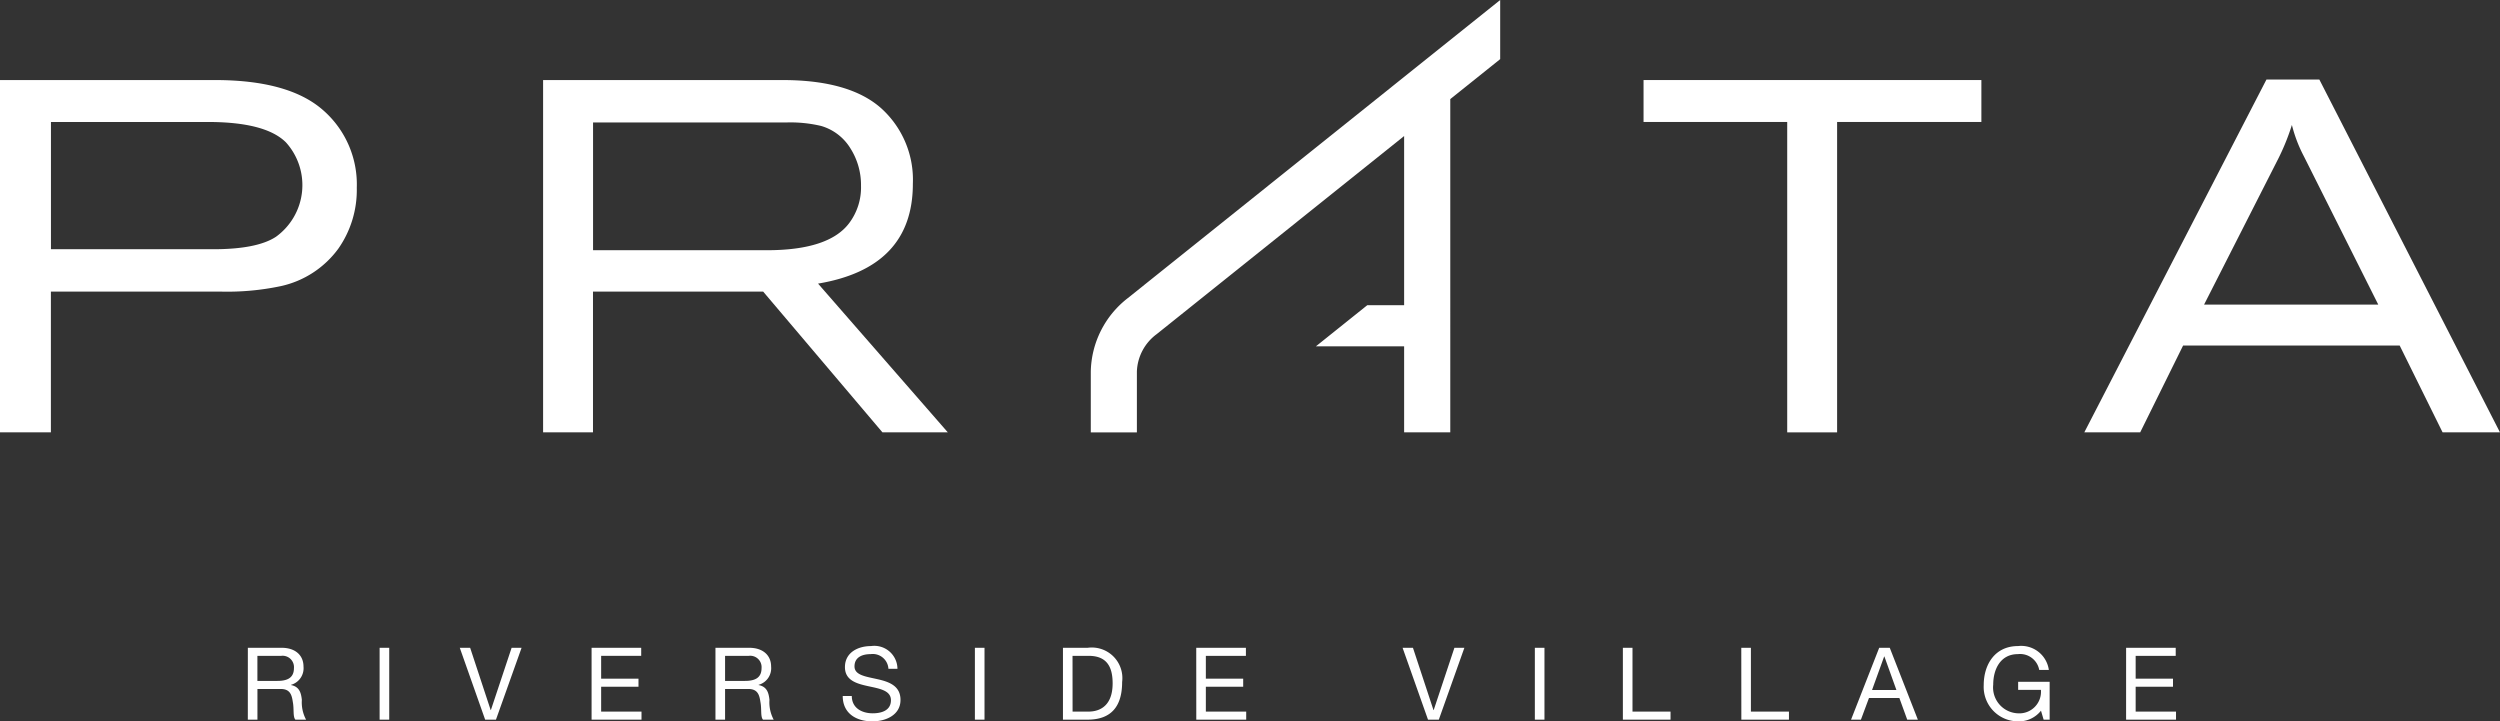 <svg xmlns="http://www.w3.org/2000/svg" width="207.941" height="60" viewBox="0 0 207.941 60"><rect x="0" y="0" width="207.941" height="60" fill="#333333" stroke="none"/><defs><style>.a{fill:#fff;}</style></defs><path class="a" d="M615.663,238.8h-4.4l-15.15,29.345h4.649l3.569-7.222h18.013l3.569,7.222h4.774Zm-9.588,18.72,6.184-12.162a18.667,18.667,0,0,0,1.121-2.781,11.7,11.7,0,0,0,1,2.615l6.184,12.328Z" transform="translate(-422.748 -232.184)"/><path class="a" d="M186.064,241.376q-2.843-2.469-8.944-2.47H159.231v29.3h4.233V256.5h14.071a21.562,21.562,0,0,0,5.063-.456,8.054,8.054,0,0,0,4.773-3.113,8.507,8.507,0,0,0,1.536-5.064A8.189,8.189,0,0,0,186.064,241.376Zm-3.876,10.563q-1.574,1.038-5.219,1.038h-13.5V242.393h13.048q4.8,0,6.5,1.7a5.3,5.3,0,0,1-.828,7.845Z" transform="translate(-159.231 -232.247)"/><path class="a" d="M303.822,247.539a8,8,0,0,0-2.635-6.288q-2.636-2.344-8.2-2.345H273.067v29.3h4.15V256.5h14.153l9.92,11.705h5.437l-10.791-12.369Q303.822,254.513,303.822,247.539Zm-26.6,5.52V242.434h16.074a11,11,0,0,1,2.9.29,4.245,4.245,0,0,1,2.423,1.847,5.685,5.685,0,0,1,.891,3.134,4.936,4.936,0,0,1-.994,3.113q-1.7,2.242-6.836,2.241Z" transform="translate(-227.894 -232.247)"/><path class="a" d="M519.82,268.21V242.392h12v-3.487h-28.1v3.487H515.67V268.21Z" transform="translate(-367.016 -232.247)"/><path class="a" d="M387.866,253.033v5.056H391.7v-5.056a4.041,4.041,0,0,1,1.645-3.113l20.583-16.479v14.072h-3.067l-4.272,3.42h7.339v7.155h3.839V230.368l4.151-3.324v-4.918l-30.979,24.8A7.909,7.909,0,0,0,387.866,253.033Z" transform="translate(-297.138 -222.126)"/><g transform="translate(20.615 53.738)"><path class="a" d="M211.182,357.9h2.813c1.122,0,1.817.611,1.817,1.565a1.434,1.434,0,0,1-1.038,1.515V361c.695.134.837.644.9,1.231a3.062,3.062,0,0,0,.352,1.649h-.887c-.226-.243-.1-.887-.217-1.474-.084-.586-.226-1.08-1-1.08h-1.942v2.553h-.8Zm2.453,2.754c.745,0,1.381-.193,1.381-1.063a.946.946,0,0,0-1.063-1.021h-1.976v2.085Z" transform="translate(-211.182 -357.757)"/><path class="a" d="M238.8,357.9h.8v5.977h-.8Z" transform="translate(-227.84 -357.757)"/><path class="a" d="M258.608,363.876h-.9l-2.11-5.977h.862l1.708,5.182h.017l1.725-5.182h.829Z" transform="translate(-237.97 -357.757)"/><path class="a" d="M283.232,357.9h4.127v.669h-3.332v1.9h3.106v.67h-3.106v2.068h3.357v.67h-4.152Z" transform="translate(-254.641 -357.757)"/><path class="a" d="M309.2,357.9h2.813c1.122,0,1.817.611,1.817,1.565a1.434,1.434,0,0,1-1.038,1.515V361c.695.134.837.644.9,1.231a3.062,3.062,0,0,0,.352,1.649h-.887c-.226-.243-.1-.887-.217-1.474-.084-.586-.226-1.08-1-1.08H310v2.553h-.8Zm2.453,2.754c.745,0,1.381-.193,1.381-1.063a.946.946,0,0,0-1.063-1.021H310v2.085Z" transform="translate(-270.306 -357.757)"/><path class="a" d="M339.673,359.432a1.306,1.306,0,0,0-1.482-1.222c-.67,0-1.34.242-1.34,1.021,0,.737.954.846,1.917,1.064s1.909.552,1.909,1.724c0,1.273-1.247,1.783-2.336,1.783-1.339,0-2.469-.653-2.469-2.11h.754c0,1,.837,1.44,1.741,1.44.72,0,1.515-.226,1.515-1.088,0-.82-.954-.963-1.909-1.172s-1.917-.485-1.917-1.582c0-1.214,1.08-1.75,2.168-1.75a1.925,1.925,0,0,1,2.2,1.892Z" transform="translate(-286.392 -357.54)"/><path class="a" d="M363.574,357.9h.8v5.977h-.8Z" transform="translate(-303.101 -357.757)"/><path class="a" d="M382.034,357.9h2.051a2.545,2.545,0,0,1,2.871,2.846c0,2-.879,3.131-2.871,3.131h-2.051Zm.8,5.307h1.323c.544,0,2.009-.15,2.009-2.352,0-1.423-.527-2.285-1.992-2.285H382.83Z" transform="translate(-314.236 -357.757)"/><path class="a" d="M409.969,357.9H414.1v.669h-3.332v1.9h3.106v.67h-3.106v2.068h3.357v.67h-4.152Z" transform="translate(-331.085 -357.757)"/><path class="a" d="M456.234,363.876h-.9L453.22,357.9h.862l1.708,5.182h.017l1.724-5.182h.829Z" transform="translate(-357.173 -357.757)"/><path class="a" d="M480.943,357.9h.8v5.977h-.8Z" transform="translate(-373.895 -357.757)"/><path class="a" d="M499.4,357.9h.8v5.307h3.164v.67H499.4Z" transform="translate(-385.03 -357.757)"/><path class="a" d="M524.215,357.9h.8v5.307h3.165v.67h-3.96Z" transform="translate(-399.996 -357.757)"/><path class="a" d="M549.569,357.9h.879l2.336,5.977H551.9l-.653-1.8h-2.528l-.67,1.8h-.821Zm-.595,3.508H551l-1-2.788h-.017Z" transform="translate(-413.879 -357.757)"/><path class="a" d="M579.8,362.914a2.34,2.34,0,0,1-1.917.888,2.865,2.865,0,0,1-2.846-3.014c0-1.741.954-3.248,2.846-3.248a2.32,2.32,0,0,1,2.57,1.984h-.8a1.618,1.618,0,0,0-1.775-1.314c-1.448,0-2.051,1.255-2.051,2.537a2.152,2.152,0,0,0,2.051,2.386,1.8,1.8,0,0,0,1.917-1.95H577.9v-.67h2.62v3.148h-.5Z" transform="translate(-430.653 -357.54)"/><path class="a" d="M604.874,357.9H609v.669h-3.332v1.9h3.106v.67h-3.106v2.068h3.357v.67h-4.152Z" transform="translate(-448.647 -357.757)"/></g></svg>